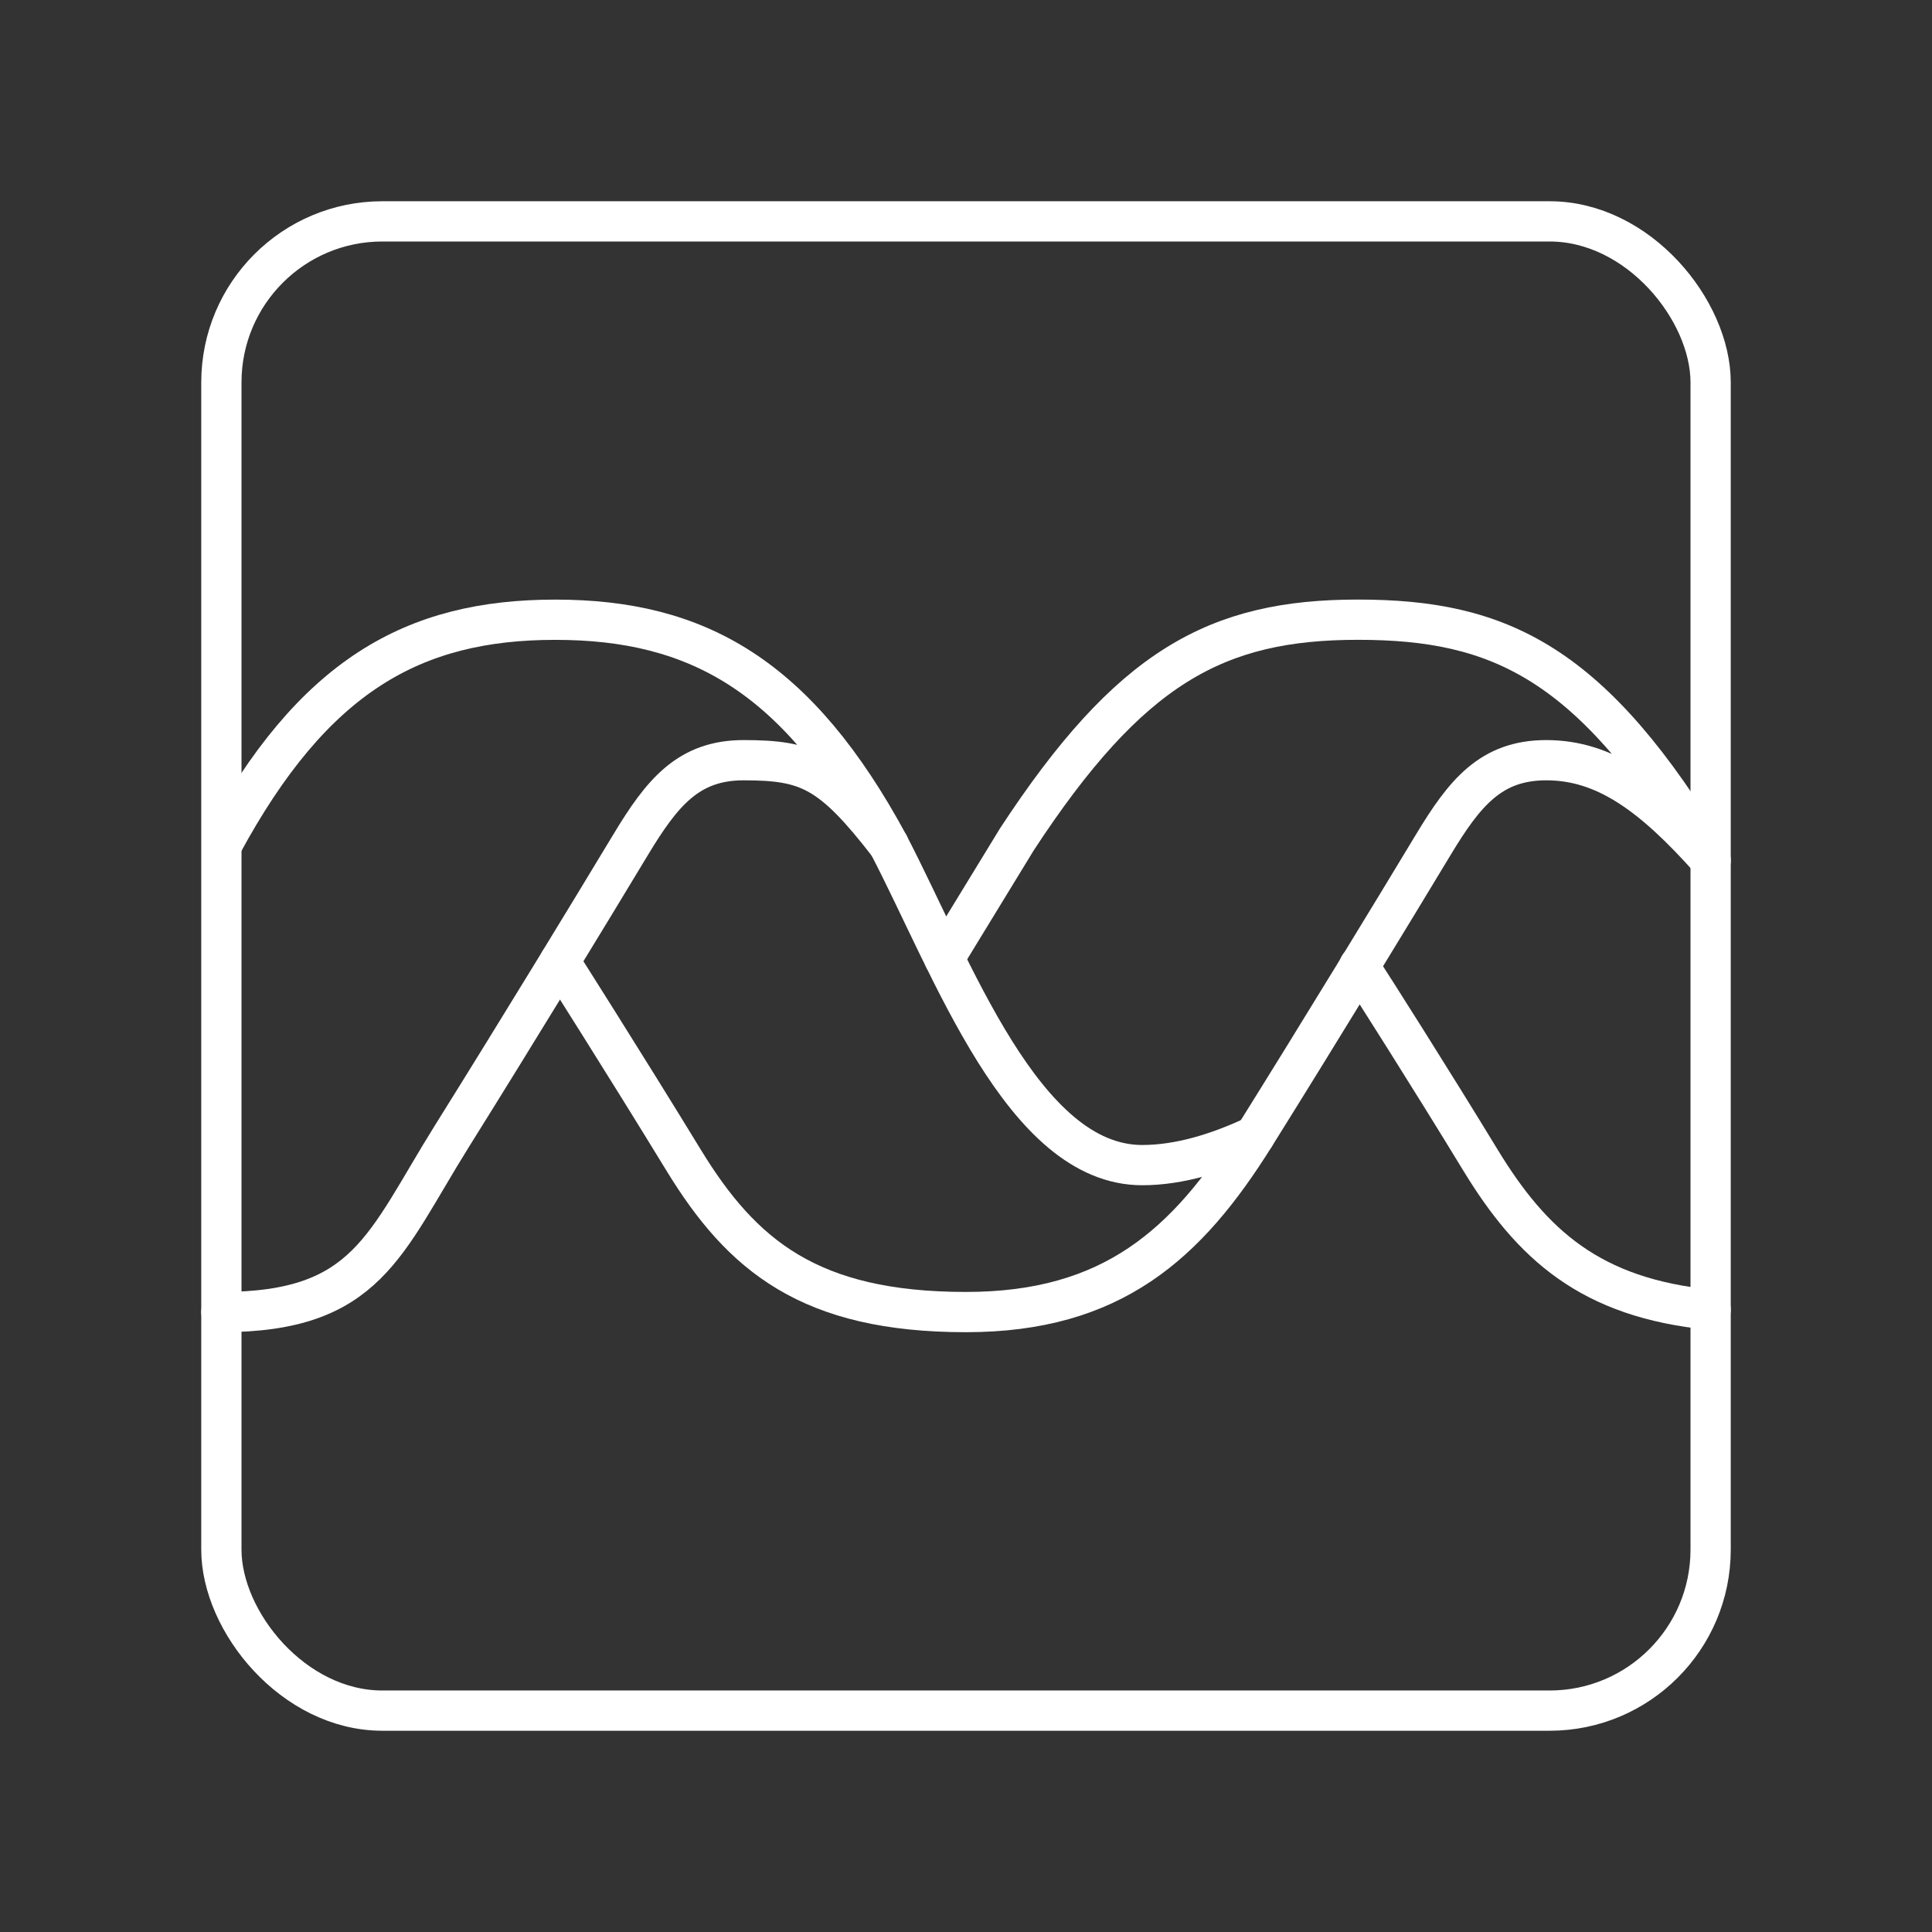 <?xml version="1.0" encoding="UTF-8"?><svg id="b" xmlns="http://www.w3.org/2000/svg" viewBox="0 0 48 48"><rect x="0" y="0" width="48" height="48" fill="#333333" stroke="none"/><defs><style>.f{fill:none;stroke:#fff;stroke-linecap:round;stroke-linejoin:round;}</style></defs><rect class="f" x="5.5" y="5.5" width="37" height="37" rx="4" ry="4"/><path class="f" d="M5.5,32.598c3.627,0,4.048-1.682,5.73-4.374s3.415-5.541,4.436-7.234c.782-1.297,1.435-2.103,2.809-2.103,1.598,0,2.176.252,3.606,2.103-2.271-4.206-4.752-5.593-8.285-5.593s-6.014,1.388-8.285,5.593"/><path class="f" d="M13.907,23.889s1.624,2.555,3.075,4.931,3.133,3.778,7.019,3.778c3.627,0,5.489-1.682,7.171-4.374s3.415-5.541,4.436-7.234c.782-1.297,1.435-2.103,2.809-2.103,1.43,0,2.61.827,4.084,2.488-2.935-4.921-5.231-5.979-8.764-5.979s-5.673,1.185-8.47,5.453l-1.808,2.959"/><path class="f" d="M33.77,24v.01c.35.54,1.75,2.74,3.01,4.81,1.28,2.1,2.73,3.43,5.72,3.72"/><path class="f" d="M22.081,20.991c1.588,3.056,3.333,7.956,6.298,7.956.932,0,1.901-.305,2.792-.724"/></svg>